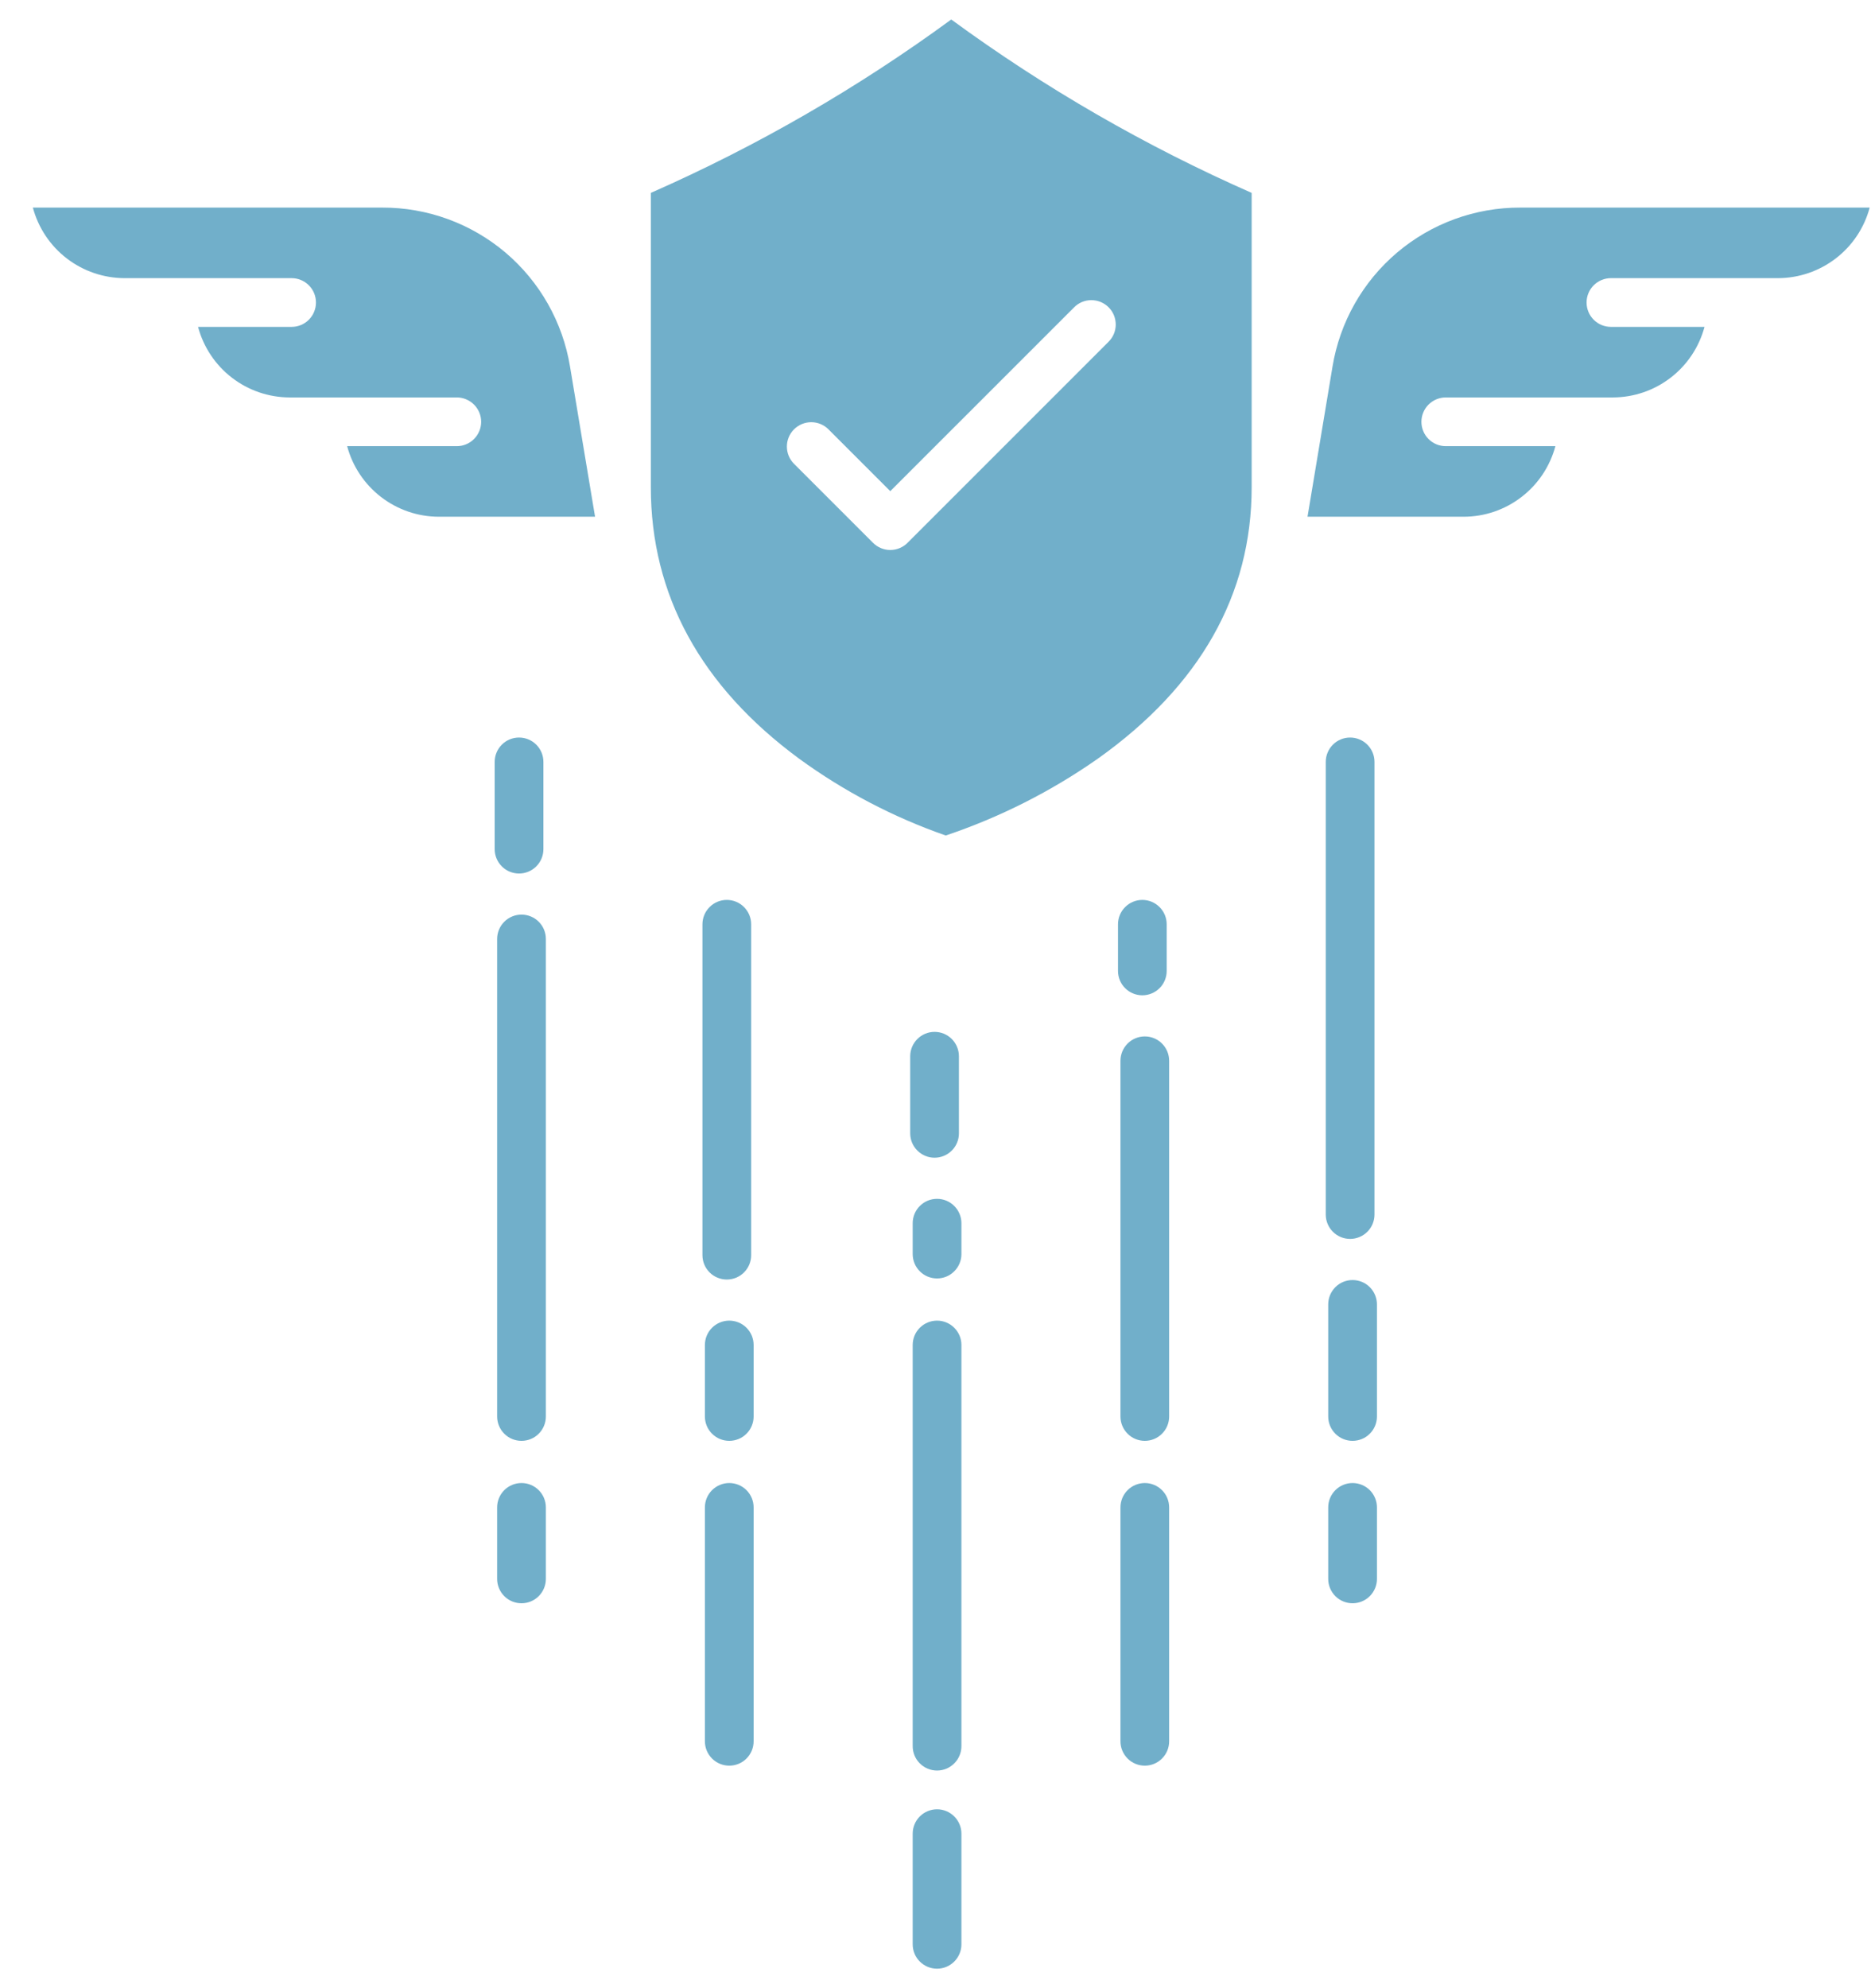 <svg width="48" height="51" viewBox="0 0 48 51" fill="none" xmlns="http://www.w3.org/2000/svg">
<path d="M32.111 4.948C29.389 3.749 26.804 2.258 24.404 0.5C22.004 2.258 19.419 3.749 16.697 4.948V12.497C16.697 15.26 17.978 17.604 20.506 19.465C21.655 20.301 22.921 20.964 24.263 21.432C25.652 20.965 26.966 20.301 28.166 19.46C30.784 17.599 32.111 15.256 32.111 12.497V4.948ZM28.438 8.769L23.282 13.925C23.165 14.042 23.006 14.108 22.84 14.108C22.674 14.108 22.516 14.042 22.398 13.925L20.37 11.897C20.253 11.78 20.187 11.621 20.187 11.455C20.187 11.289 20.253 11.13 20.37 11.013C20.488 10.896 20.646 10.83 20.812 10.83C20.978 10.83 21.137 10.896 21.254 11.013L22.84 12.599L27.554 7.886C27.611 7.827 27.68 7.78 27.756 7.748C27.832 7.716 27.914 7.699 27.997 7.699C28.079 7.699 28.161 7.715 28.237 7.746C28.313 7.778 28.383 7.824 28.441 7.882C28.499 7.94 28.546 8.01 28.577 8.086C28.608 8.162 28.624 8.244 28.624 8.327C28.624 8.409 28.607 8.491 28.575 8.567C28.543 8.643 28.496 8.712 28.437 8.769L28.438 8.769Z" fill="#71AFCA"/>
<path d="M7.481 7.135C7.647 7.135 7.806 7.201 7.923 7.318C8.04 7.435 8.106 7.594 8.106 7.76C8.106 7.926 8.04 8.085 7.923 8.202C7.806 8.319 7.647 8.385 7.481 8.385H5.081C5.219 8.903 5.525 9.362 5.95 9.689C6.376 10.017 6.897 10.194 7.434 10.195H11.719C11.884 10.195 12.043 10.261 12.16 10.378C12.278 10.495 12.344 10.654 12.344 10.82C12.344 10.986 12.278 11.145 12.16 11.262C12.043 11.379 11.884 11.445 11.719 11.445H8.906C9.045 11.964 9.351 12.422 9.776 12.749C10.202 13.077 10.723 13.255 11.26 13.255H15.266L14.624 9.405C14.437 8.264 13.849 7.226 12.967 6.478C12.084 5.731 10.964 5.322 9.807 5.325H0.843C0.982 5.843 1.287 6.302 1.713 6.629C2.138 6.956 2.66 7.134 3.197 7.135H7.481Z" fill="#71AFCA"/>
<path d="M34.185 9.405L33.544 13.255H37.549C38.086 13.255 38.608 13.077 39.033 12.749C39.459 12.422 39.764 11.964 39.903 11.445H37.091C36.925 11.445 36.766 11.379 36.649 11.262C36.532 11.145 36.466 10.986 36.466 10.82C36.466 10.654 36.532 10.495 36.649 10.378C36.766 10.261 36.925 10.195 37.091 10.195H41.375C41.912 10.194 42.434 10.017 42.859 9.689C43.285 9.362 43.59 8.903 43.729 8.385H41.328C41.162 8.385 41.003 8.319 40.886 8.202C40.769 8.085 40.703 7.926 40.703 7.76C40.703 7.594 40.769 7.435 40.886 7.318C41.003 7.201 41.162 7.135 41.328 7.135H45.612C46.149 7.134 46.671 6.956 47.096 6.629C47.522 6.302 47.828 5.843 47.966 5.325H39.002C37.845 5.322 36.725 5.731 35.843 6.478C34.96 7.226 34.373 8.264 34.185 9.405Z" fill="#71AFCA"/>
<path d="M23.976 26.469C23.811 26.469 23.652 26.535 23.535 26.652C23.417 26.77 23.351 26.929 23.351 27.094V29.072C23.351 29.238 23.417 29.397 23.535 29.514C23.652 29.631 23.811 29.697 23.976 29.697C24.142 29.697 24.301 29.631 24.418 29.514C24.535 29.397 24.601 29.238 24.601 29.072V27.094C24.601 26.929 24.535 26.77 24.418 26.652C24.301 26.535 24.142 26.469 23.976 26.469Z" fill="#71AFCA"/>
<path d="M24.665 31.377C24.665 31.211 24.599 31.052 24.481 30.935C24.364 30.817 24.205 30.752 24.04 30.752C23.874 30.752 23.715 30.817 23.598 30.935C23.48 31.052 23.415 31.211 23.415 31.377V32.169C23.415 32.335 23.48 32.494 23.598 32.611C23.715 32.729 23.874 32.794 24.04 32.794C24.205 32.794 24.364 32.729 24.481 32.611C24.599 32.494 24.665 32.335 24.665 32.169V31.377Z" fill="#71AFCA"/>
<path d="M24.04 46.411C23.874 46.411 23.715 46.477 23.598 46.594C23.48 46.711 23.415 46.87 23.415 47.036V49.875C23.415 50.041 23.48 50.2 23.598 50.317C23.715 50.434 23.874 50.5 24.04 50.5C24.205 50.5 24.364 50.434 24.481 50.317C24.599 50.2 24.665 50.041 24.665 49.875V47.036C24.665 46.87 24.599 46.711 24.481 46.594C24.364 46.477 24.205 46.411 24.04 46.411Z" fill="#71AFCA"/>
<path d="M24.665 34.501C24.665 34.335 24.599 34.176 24.481 34.059C24.364 33.942 24.205 33.876 24.04 33.876C23.874 33.876 23.715 33.942 23.598 34.059C23.48 34.176 23.415 34.335 23.415 34.501V44.792C23.415 44.958 23.48 45.117 23.598 45.234C23.715 45.351 23.874 45.417 24.04 45.417C24.205 45.417 24.364 45.351 24.481 45.234C24.599 45.117 24.665 44.958 24.665 44.792V34.501Z" fill="#71AFCA"/>
<path d="M18.646 32.822C18.812 32.822 18.971 32.756 19.088 32.639C19.205 32.522 19.271 32.363 19.271 32.197V23.709C19.271 23.544 19.205 23.385 19.088 23.268C18.971 23.15 18.812 23.084 18.646 23.084C18.48 23.084 18.321 23.15 18.204 23.268C18.087 23.385 18.021 23.544 18.021 23.709V32.197C18.021 32.363 18.087 32.522 18.204 32.639C18.321 32.756 18.48 32.822 18.646 32.822Z" fill="#71AFCA"/>
<path d="M19.334 34.501C19.334 34.335 19.268 34.176 19.151 34.059C19.034 33.942 18.875 33.876 18.709 33.876C18.544 33.876 18.385 33.942 18.267 34.059C18.15 34.176 18.084 34.335 18.084 34.501V36.336C18.084 36.501 18.15 36.66 18.267 36.777C18.385 36.895 18.544 36.96 18.709 36.96C18.875 36.96 19.034 36.895 19.151 36.777C19.268 36.66 19.334 36.501 19.334 36.336V34.501Z" fill="#71AFCA"/>
<path d="M18.709 45.292C18.875 45.292 19.034 45.227 19.151 45.109C19.268 44.992 19.334 44.833 19.334 44.668V38.667C19.334 38.501 19.268 38.342 19.151 38.225C19.034 38.108 18.875 38.042 18.709 38.042C18.544 38.042 18.385 38.108 18.267 38.225C18.15 38.342 18.084 38.501 18.084 38.667V44.668C18.084 44.833 18.15 44.992 18.267 45.109C18.385 45.227 18.544 45.292 18.709 45.292Z" fill="#71AFCA"/>
<path d="M13.316 22.407C13.482 22.407 13.641 22.341 13.758 22.224C13.875 22.107 13.941 21.948 13.941 21.782V19.543C13.941 19.378 13.875 19.219 13.758 19.102C13.641 18.984 13.482 18.919 13.316 18.919C13.15 18.919 12.991 18.984 12.874 19.102C12.757 19.219 12.691 19.378 12.691 19.543V21.782C12.691 21.948 12.757 22.107 12.874 22.224C12.991 22.341 13.15 22.407 13.316 22.407Z" fill="#71AFCA"/>
<path d="M14.004 24.086C14.004 23.92 13.938 23.761 13.821 23.644C13.704 23.527 13.545 23.461 13.379 23.461C13.213 23.461 13.054 23.527 12.937 23.644C12.82 23.761 12.754 23.92 12.754 24.086V36.336C12.754 36.501 12.82 36.66 12.937 36.777C13.054 36.895 13.213 36.96 13.379 36.96C13.545 36.96 13.704 36.895 13.821 36.777C13.938 36.66 14.004 36.501 14.004 36.336V24.086Z" fill="#71AFCA"/>
<path d="M13.379 41.126C13.545 41.126 13.704 41.061 13.821 40.943C13.938 40.826 14.004 40.667 14.004 40.502V38.667C14.004 38.501 13.938 38.342 13.821 38.225C13.704 38.108 13.545 38.042 13.379 38.042C13.213 38.042 13.054 38.108 12.937 38.225C12.82 38.342 12.754 38.501 12.754 38.667V40.502C12.754 40.667 12.82 40.826 12.937 40.943C13.054 41.061 13.213 41.126 13.379 41.126Z" fill="#71AFCA"/>
<path d="M29.306 25.531C29.472 25.531 29.631 25.465 29.748 25.348C29.866 25.231 29.931 25.072 29.931 24.906V23.709C29.931 23.544 29.866 23.385 29.748 23.268C29.631 23.15 29.472 23.084 29.306 23.084C29.141 23.084 28.982 23.15 28.865 23.268C28.747 23.385 28.682 23.544 28.682 23.709V24.906C28.682 25.072 28.747 25.231 28.865 25.348C28.982 25.465 29.141 25.531 29.306 25.531Z" fill="#71AFCA"/>
<path d="M29.37 26.586C29.204 26.586 29.045 26.651 28.928 26.769C28.811 26.886 28.745 27.045 28.745 27.21V36.336C28.745 36.501 28.811 36.66 28.928 36.777C29.045 36.895 29.204 36.96 29.37 36.96C29.535 36.96 29.694 36.895 29.811 36.777C29.929 36.66 29.994 36.501 29.994 36.336V27.21C29.994 27.045 29.929 26.886 29.811 26.769C29.694 26.651 29.535 26.586 29.37 26.586Z" fill="#71AFCA"/>
<path d="M29.37 45.292C29.535 45.292 29.694 45.227 29.811 45.109C29.929 44.992 29.994 44.833 29.994 44.668V38.667C29.994 38.501 29.929 38.342 29.811 38.225C29.694 38.108 29.535 38.042 29.37 38.042C29.204 38.042 29.045 38.108 28.928 38.225C28.811 38.342 28.745 38.501 28.745 38.667V44.668C28.745 44.833 28.811 44.992 28.928 45.109C29.045 45.227 29.204 45.292 29.37 45.292Z" fill="#71AFCA"/>
<path d="M34.637 18.919C34.471 18.919 34.312 18.984 34.195 19.102C34.078 19.219 34.012 19.378 34.012 19.543V31.155C34.012 31.321 34.078 31.48 34.195 31.597C34.312 31.714 34.471 31.78 34.637 31.78C34.802 31.78 34.961 31.714 35.079 31.597C35.196 31.48 35.262 31.321 35.262 31.155V19.543C35.262 19.378 35.196 19.219 35.079 19.102C34.961 18.984 34.802 18.919 34.637 18.919Z" fill="#71AFCA"/>
<path d="M35.325 33.459C35.325 33.294 35.259 33.135 35.142 33.018C35.025 32.9 34.865 32.835 34.7 32.835C34.534 32.835 34.375 32.9 34.258 33.018C34.141 33.135 34.075 33.294 34.075 33.459V36.336C34.075 36.501 34.141 36.66 34.258 36.777C34.375 36.895 34.534 36.96 34.7 36.96C34.865 36.96 35.025 36.895 35.142 36.777C35.259 36.66 35.325 36.501 35.325 36.336V33.459Z" fill="#71AFCA"/>
<path d="M34.7 38.042C34.534 38.042 34.375 38.108 34.258 38.225C34.141 38.342 34.075 38.501 34.075 38.667V40.502C34.075 40.667 34.141 40.826 34.258 40.943C34.375 41.061 34.534 41.126 34.7 41.126C34.865 41.126 35.025 41.061 35.142 40.943C35.259 40.826 35.325 40.667 35.325 40.502V38.667C35.325 38.501 35.259 38.342 35.142 38.225C35.025 38.108 34.865 38.042 34.7 38.042Z" fill="#71AFCA"/>
</svg>
